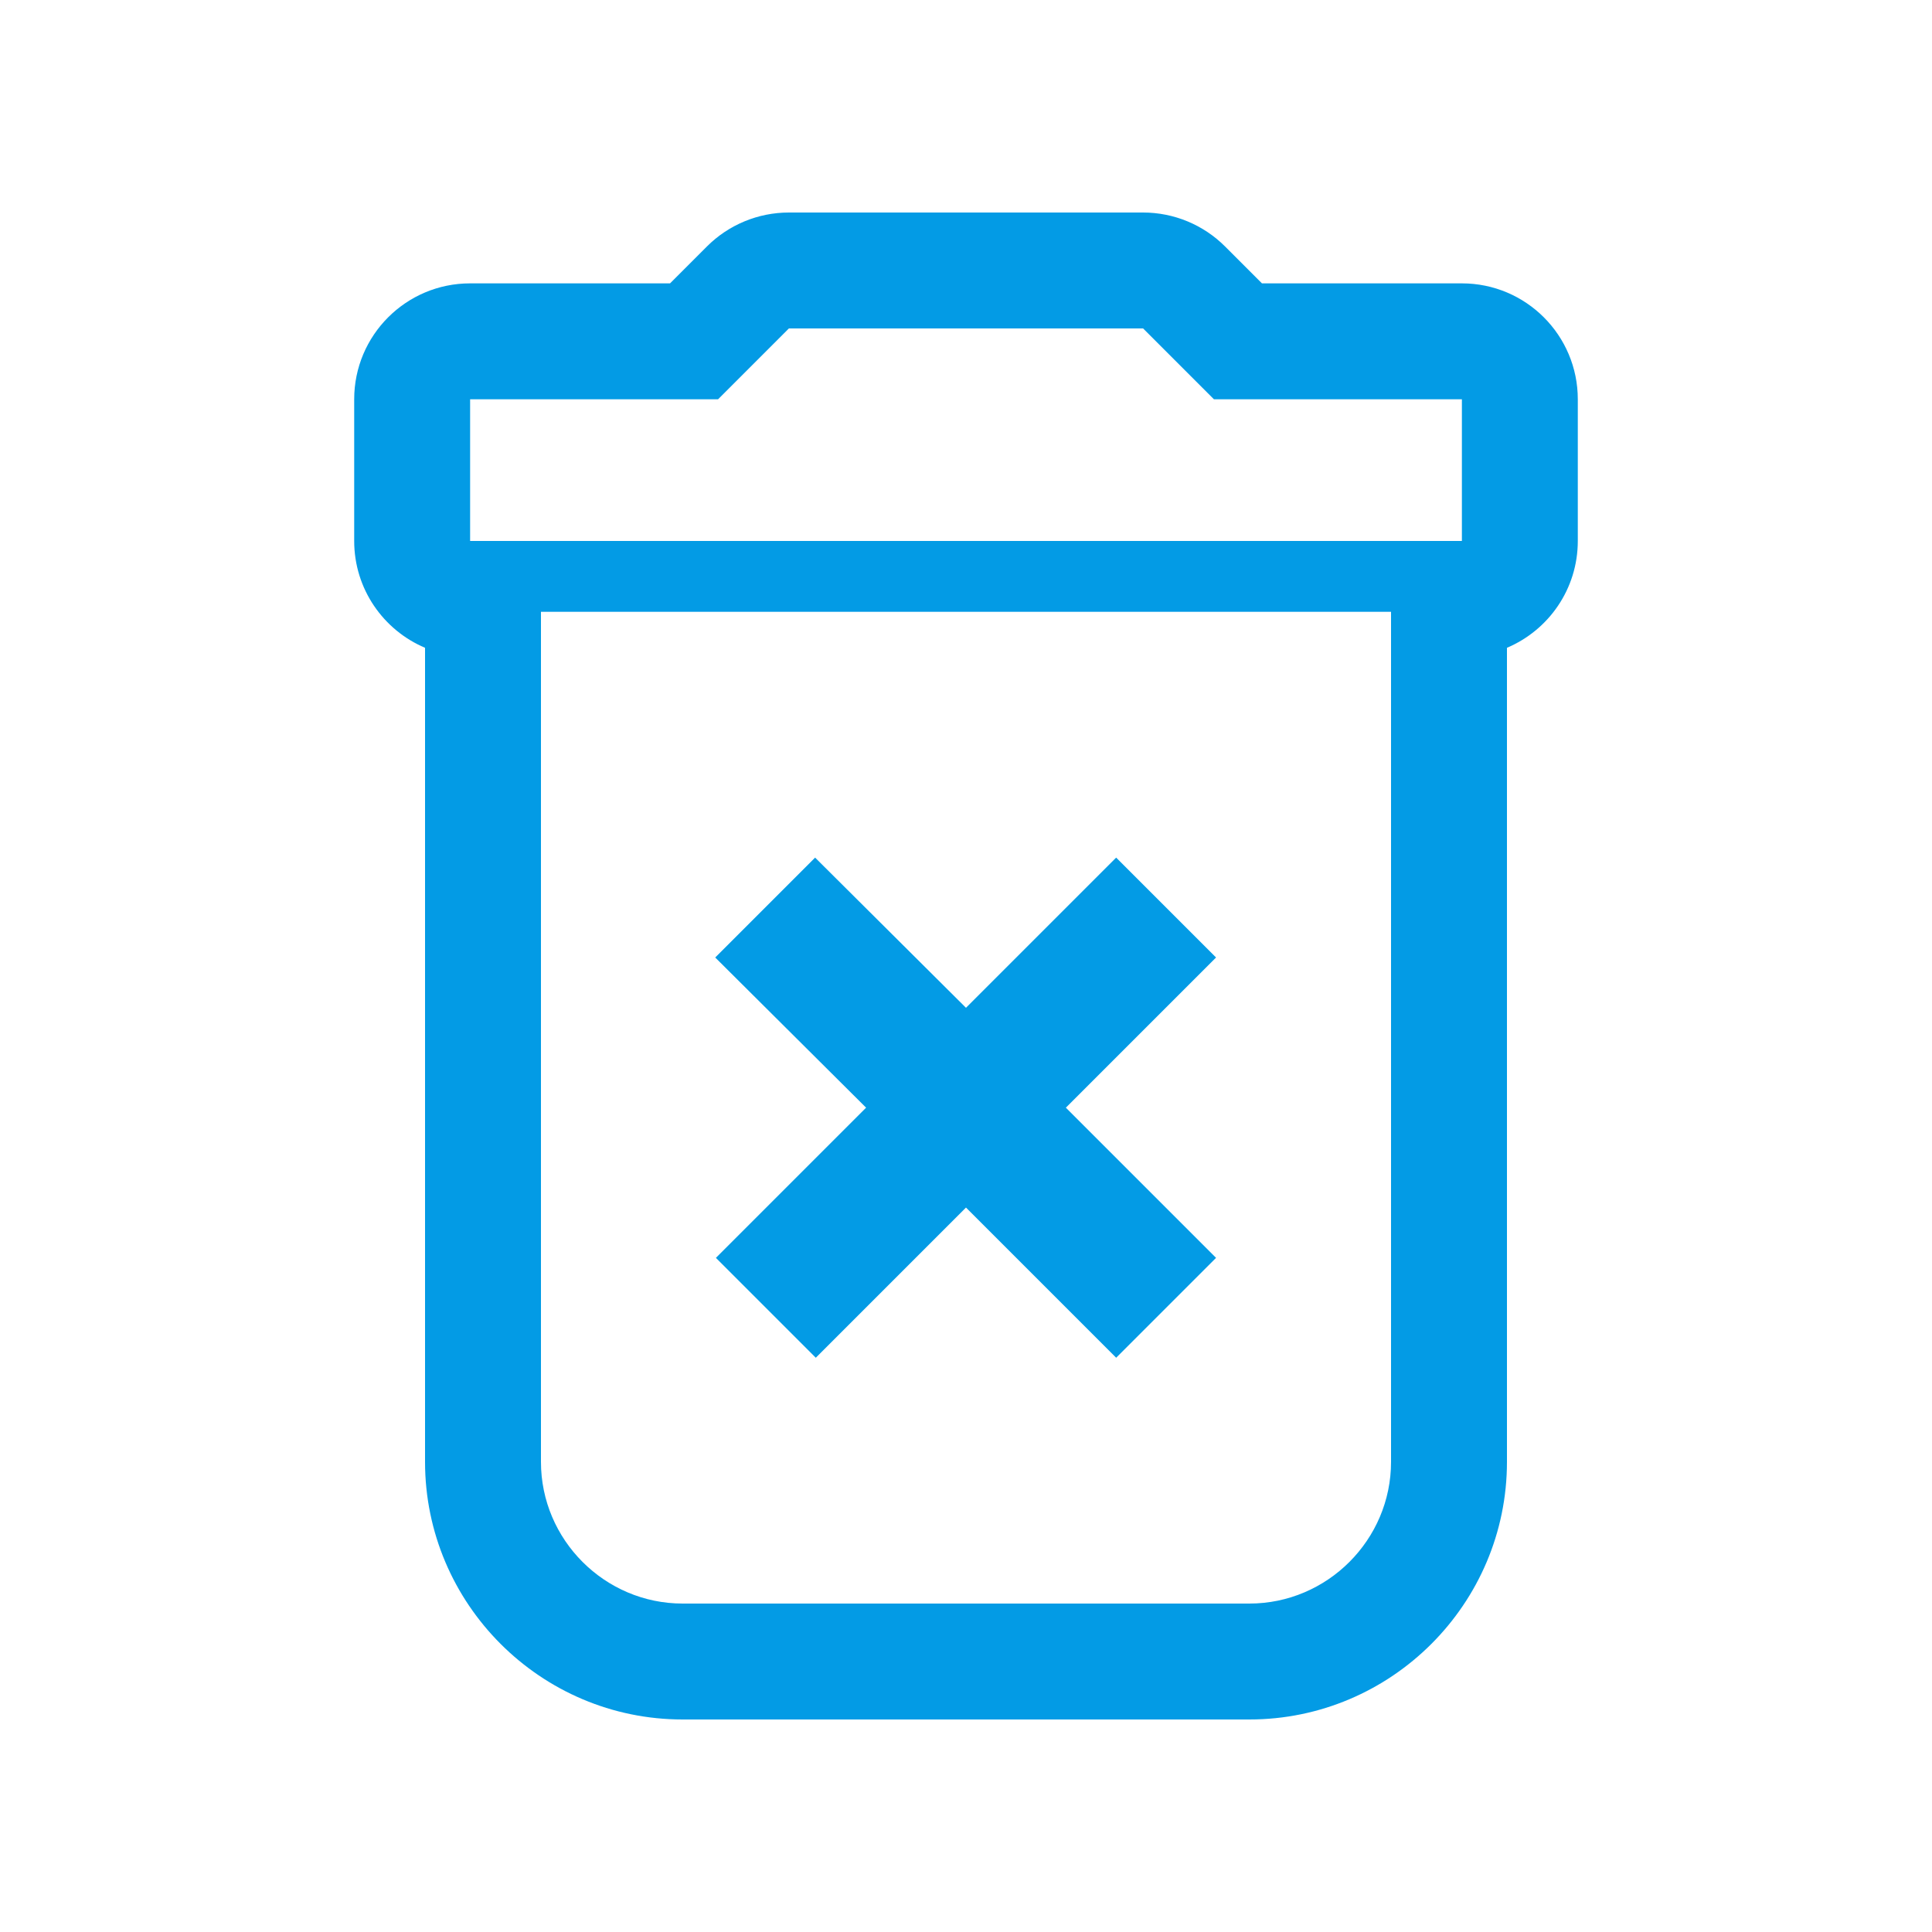 <svg version="1.1" xmlns="http://www.w3.org/2000/svg" xmlns:xlink="http://www.w3.org/1999/xlink" viewBox="0,0,1024,1024">
	<!-- Color names: teamapps-color-1 -->
	<desc>delete_forever icon - Licensed under Apache License v2.0 (http://www.apache.org/licenses/LICENSE-2.0) - Created with Iconfu.com - Derivative work of Material icons (Copyright Google Inc.)</desc>
	<g fill="none" fill-rule="nonzero" style="mix-blend-mode: normal">
		<g color="#039be5" class="teamapps-color-1">
			<path d="M798.72,774.83c0,75.23 -61.3,136.53 -136.53,136.53h-300.38c-75.23,0 -136.53,-61.3 -136.53,-136.53v-431.49c-22.06,-9.32 -37.55,-31.16 -37.55,-56.62v-75.09c0,-33.93 27.51,-61.44 61.44,-61.44h105.97l19.54,-19.55c11.52,-11.53 27.15,-18 43.45,-18h187.74c16.3,0 31.93,6.48 43.45,18l19.54,19.55h105.97c33.93,0 61.44,27.51 61.44,61.44v75.09c0,25.46 -15.48,47.3 -37.55,56.62zM286.72,774.83c0,41.3 33.79,75.09 75.09,75.09h300.38c41.3,0 75.09,-33.79 75.09,-75.09v-450.56h-450.56zM379.08,507.49l52.94,-52.94l79.97,79.6l79.6,-79.6l52.94,52.94l-79.6,79.6l79.6,79.6l-52.94,52.94l-79.6,-79.6l-79.6,79.6l-52.94,-52.94l79.6,-79.6zM643.41,211.63l-37.54,-37.55h-187.74l-37.54,37.55h-131.42v75.09h525.66v-75.09z" fill="currentColor"/>
		</g>
	</g>
</svg>